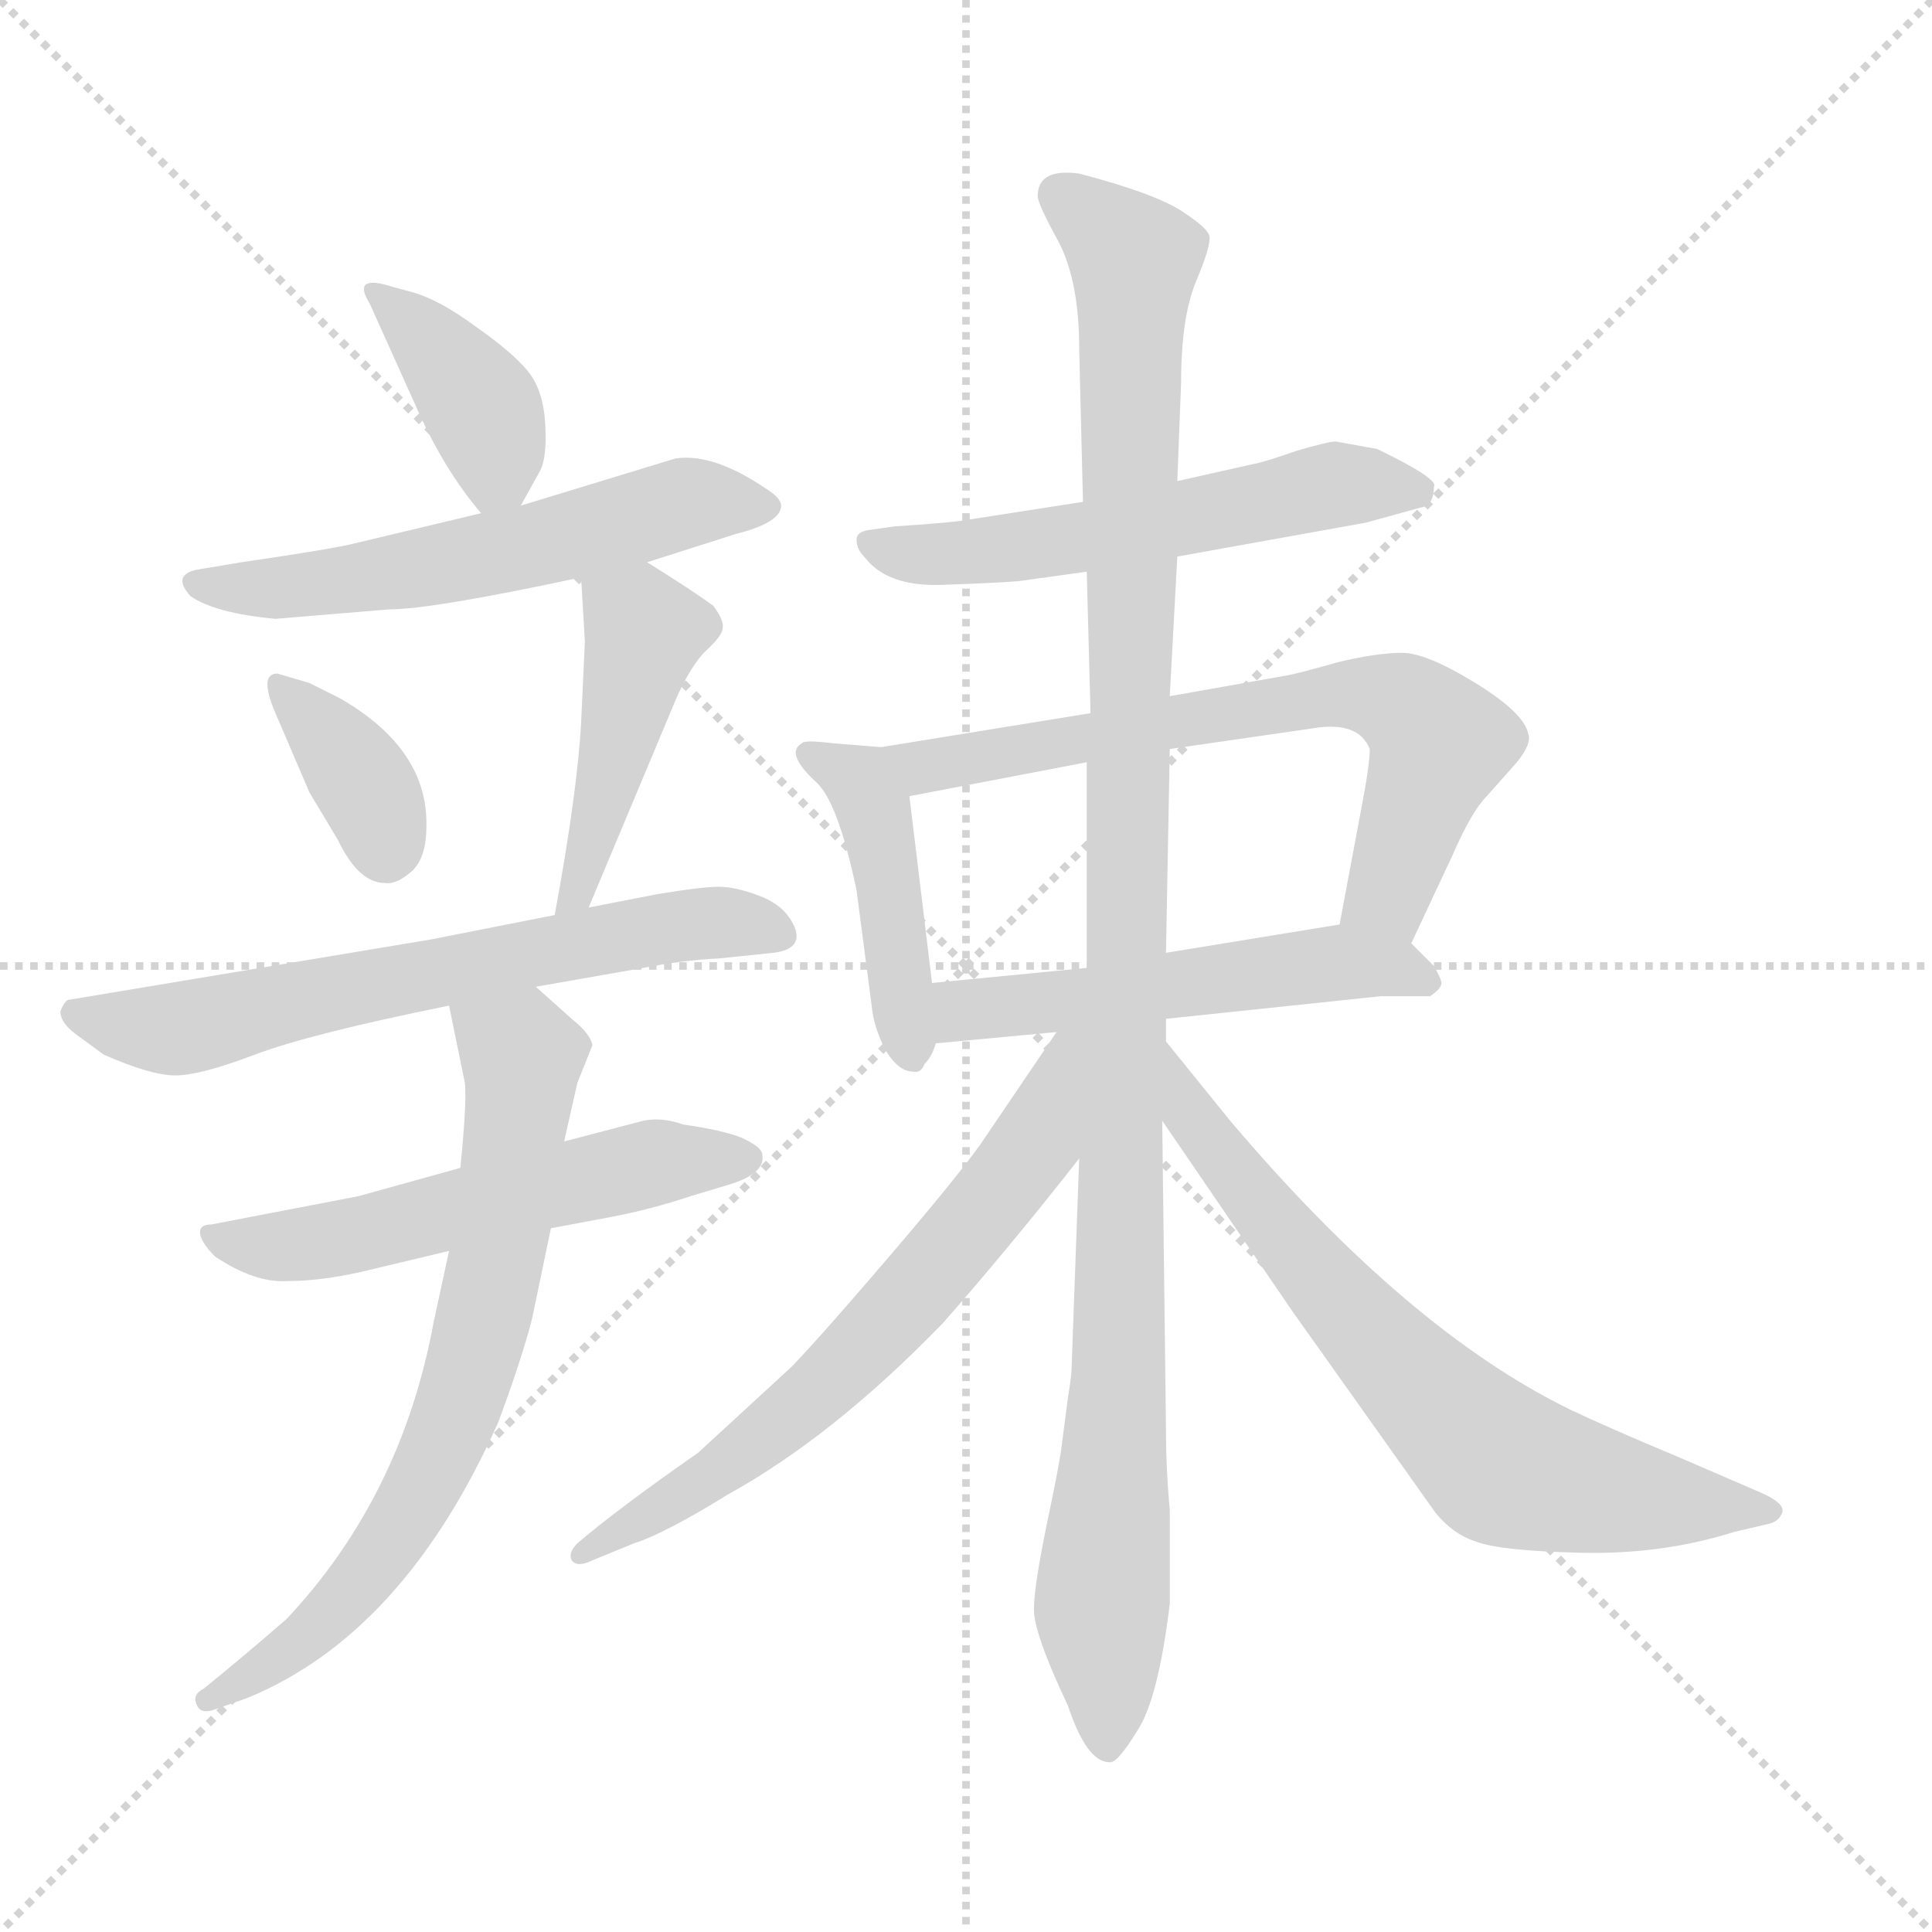 <svg xmlns="http://www.w3.org/2000/svg" version="1.1" viewBox="0 0 1024 1024">
  <g stroke="lightgray" stroke-dasharray="1,1" stroke-width="1" transform="scale(4, 4)">
    <line x1="0" y1="0" x2="256" y2="256" />
    <line x1="256" y1="0" x2="0" y2="256" />
    <line x1="128" y1="0" x2="128" y2="256" />
    <line x1="0" y1="128" x2="256" y2="128" />
  </g>
  <g transform="scale(1.0, -1.0) translate(0.0, -792.00)">
    <style type="text/css">
      
        @keyframes keyframes0 {
          from {
            stroke: blue;
            stroke-dashoffset: 374;
            stroke-width: 128;
          }
          55% {
            animation-timing-function: step-end;
            stroke: blue;
            stroke-dashoffset: 0;
            stroke-width: 128;
          }
          to {
            stroke: black;
            stroke-width: 1024;
          }
        }
        #make-me-a-hanzi-animation-0 {
          animation: keyframes0 0.554s both;
          animation-delay: 0s;
          animation-timing-function: linear;
        }
      
        @keyframes keyframes1 {
          from {
            stroke: blue;
            stroke-dashoffset: 556;
            stroke-width: 128;
          }
          64% {
            animation-timing-function: step-end;
            stroke: blue;
            stroke-dashoffset: 0;
            stroke-width: 128;
          }
          to {
            stroke: black;
            stroke-width: 1024;
          }
        }
        #make-me-a-hanzi-animation-1 {
          animation: keyframes1 0.702s both;
          animation-delay: 0.554s;
          animation-timing-function: linear;
        }
      
        @keyframes keyframes2 {
          from {
            stroke: blue;
            stroke-dashoffset: 359;
            stroke-width: 128;
          }
          54% {
            animation-timing-function: step-end;
            stroke: blue;
            stroke-dashoffset: 0;
            stroke-width: 128;
          }
          to {
            stroke: black;
            stroke-width: 1024;
          }
        }
        #make-me-a-hanzi-animation-2 {
          animation: keyframes2 0.542s both;
          animation-delay: 1.257s;
          animation-timing-function: linear;
        }
      
        @keyframes keyframes3 {
          from {
            stroke: blue;
            stroke-dashoffset: 443;
            stroke-width: 128;
          }
          59% {
            animation-timing-function: step-end;
            stroke: blue;
            stroke-dashoffset: 0;
            stroke-width: 128;
          }
          to {
            stroke: black;
            stroke-width: 1024;
          }
        }
        #make-me-a-hanzi-animation-3 {
          animation: keyframes3 0.611s both;
          animation-delay: 1.799s;
          animation-timing-function: linear;
        }
      
        @keyframes keyframes4 {
          from {
            stroke: blue;
            stroke-dashoffset: 634;
            stroke-width: 128;
          }
          67% {
            animation-timing-function: step-end;
            stroke: blue;
            stroke-dashoffset: 0;
            stroke-width: 128;
          }
          to {
            stroke: black;
            stroke-width: 1024;
          }
        }
        #make-me-a-hanzi-animation-4 {
          animation: keyframes4 0.766s both;
          animation-delay: 2.41s;
          animation-timing-function: linear;
        }
      
        @keyframes keyframes5 {
          from {
            stroke: blue;
            stroke-dashoffset: 543;
            stroke-width: 128;
          }
          64% {
            animation-timing-function: step-end;
            stroke: blue;
            stroke-dashoffset: 0;
            stroke-width: 128;
          }
          to {
            stroke: black;
            stroke-width: 1024;
          }
        }
        #make-me-a-hanzi-animation-5 {
          animation: keyframes5 0.692s both;
          animation-delay: 3.175s;
          animation-timing-function: linear;
        }
      
        @keyframes keyframes6 {
          from {
            stroke: blue;
            stroke-dashoffset: 691;
            stroke-width: 128;
          }
          69% {
            animation-timing-function: step-end;
            stroke: blue;
            stroke-dashoffset: 0;
            stroke-width: 128;
          }
          to {
            stroke: black;
            stroke-width: 1024;
          }
        }
        #make-me-a-hanzi-animation-6 {
          animation: keyframes6 0.812s both;
          animation-delay: 3.867s;
          animation-timing-function: linear;
        }
      
        @keyframes keyframes7 {
          from {
            stroke: blue;
            stroke-dashoffset: 550;
            stroke-width: 128;
          }
          64% {
            animation-timing-function: step-end;
            stroke: blue;
            stroke-dashoffset: 0;
            stroke-width: 128;
          }
          to {
            stroke: black;
            stroke-width: 1024;
          }
        }
        #make-me-a-hanzi-animation-7 {
          animation: keyframes7 0.698s both;
          animation-delay: 4.68s;
          animation-timing-function: linear;
        }
      
        @keyframes keyframes8 {
          from {
            stroke: blue;
            stroke-dashoffset: 436;
            stroke-width: 128;
          }
          59% {
            animation-timing-function: step-end;
            stroke: blue;
            stroke-dashoffset: 0;
            stroke-width: 128;
          }
          to {
            stroke: black;
            stroke-width: 1024;
          }
        }
        #make-me-a-hanzi-animation-8 {
          animation: keyframes8 0.605s both;
          animation-delay: 5.377s;
          animation-timing-function: linear;
        }
      
        @keyframes keyframes9 {
          from {
            stroke: blue;
            stroke-dashoffset: 662;
            stroke-width: 128;
          }
          68% {
            animation-timing-function: step-end;
            stroke: blue;
            stroke-dashoffset: 0;
            stroke-width: 128;
          }
          to {
            stroke: black;
            stroke-width: 1024;
          }
        }
        #make-me-a-hanzi-animation-9 {
          animation: keyframes9 0.789s both;
          animation-delay: 5.982s;
          animation-timing-function: linear;
        }
      
        @keyframes keyframes10 {
          from {
            stroke: blue;
            stroke-dashoffset: 517;
            stroke-width: 128;
          }
          63% {
            animation-timing-function: step-end;
            stroke: blue;
            stroke-dashoffset: 0;
            stroke-width: 128;
          }
          to {
            stroke: black;
            stroke-width: 1024;
          }
        }
        #make-me-a-hanzi-animation-10 {
          animation: keyframes10 0.671s both;
          animation-delay: 6.771s;
          animation-timing-function: linear;
        }
      
        @keyframes keyframes11 {
          from {
            stroke: blue;
            stroke-dashoffset: 1095;
            stroke-width: 128;
          }
          78% {
            animation-timing-function: step-end;
            stroke: blue;
            stroke-dashoffset: 0;
            stroke-width: 128;
          }
          to {
            stroke: black;
            stroke-width: 1024;
          }
        }
        #make-me-a-hanzi-animation-11 {
          animation: keyframes11 1.141s both;
          animation-delay: 7.442s;
          animation-timing-function: linear;
        }
      
        @keyframes keyframes12 {
          from {
            stroke: blue;
            stroke-dashoffset: 640;
            stroke-width: 128;
          }
          68% {
            animation-timing-function: step-end;
            stroke: blue;
            stroke-dashoffset: 0;
            stroke-width: 128;
          }
          to {
            stroke: black;
            stroke-width: 1024;
          }
        }
        #make-me-a-hanzi-animation-12 {
          animation: keyframes12 0.771s both;
          animation-delay: 8.583s;
          animation-timing-function: linear;
        }
      
        @keyframes keyframes13 {
          from {
            stroke: blue;
            stroke-dashoffset: 681;
            stroke-width: 128;
          }
          69% {
            animation-timing-function: step-end;
            stroke: blue;
            stroke-dashoffset: 0;
            stroke-width: 128;
          }
          to {
            stroke: black;
            stroke-width: 1024;
          }
        }
        #make-me-a-hanzi-animation-13 {
          animation: keyframes13 0.804s both;
          animation-delay: 9.354s;
          animation-timing-function: linear;
        }
      
    </style>
    
      <path d="M 276 524 L 286 542 Q 290 549 289 567 Q 288 585 280 595 Q 272 605 252 619 Q 233 633 219 637 L 208 640 Q 186 647 196 631 L 223 571 Q 237 541 255 520 C 266 506 266 506 276 524 Z" fill="lightgray" />
    
      <path d="M 343 494 L 390 509 Q 414 515 414 524 Q 414 528 406 533 Q 378 552 358 549 L 276 524 L 255 520 L 188 504 Q 176 501 128 494 L 104 490 Q 91 487 101 476 Q 114 467 146 464 L 206 469 Q 229 469 308 486 L 343 494 Z" fill="lightgray" />
    
      <path d="M 164 430 L 147 435 Q 137 435 146 414 L 164 372 L 179 347 Q 190 324 204 324 Q 210 323 218 330 Q 226 337 226 354 Q 227 395 180 422 L 164 430 Z" fill="lightgray" />
    
      <path d="M 312 311 L 356 416 Q 364 436 373 446 Q 383 455 383 459 Q 384 463 378 471 Q 367 479 343 494 C 318 510 306 516 308 486 L 310 452 L 308 409 Q 306 372 294 307 C 289 277 300 283 312 311 Z" fill="lightgray" />
    
      <path d="M 284 269 L 341 279 Q 361 283 381 284 L 410 287 Q 426 289 421 301 Q 416 312 403 317 Q 390 322 381 322 Q 372 322 348 318 L 312 311 L 294 307 L 228 294 L 36 262 Q 34 261 32 256 Q 32 250 40 244 L 55 233 Q 80 222 93 222 Q 106 222 135 233 Q 164 244 238 259 L 284 269 Z" fill="lightgray" />
    
      <path d="M 341 198 L 299 187 L 244 173 L 190 158 L 112 143 Q 106 143 106 139 Q 106 134 114 126 Q 135 112 152 113 Q 170 113 192 118 L 238 129 L 292 141 L 324 147 Q 345 151 366 158 L 386 164 Q 406 170 404 180 Q 404 184 393 189 Q 383 193 362 196 Q 351 200 341 198 Z" fill="lightgray" />
    
      <path d="M 299 187 L 306 218 L 314 238 Q 313 244 303 252 L 284 269 C 262 289 232 288 238 259 L 246 220 Q 248 213 244 173 L 238 129 L 230 92 Q 213 -1 152 -66 Q 129 -86 108 -103 Q 102 -106 104 -111 Q 106 -117 114 -114 L 131 -108 Q 214 -74 264 38 Q 276 70 282 93 L 292 141 L 299 187 Z" fill="lightgray" />
    
      <path d="M 624 497 L 724 515 L 753 523 Q 760 524 760 534 Q 763 538 730 554 L 708 558 Q 704 558 687 553 Q 670 547 664 546 L 624 537 L 574 526 L 516 517 Q 506 515 474 513 L 460 511 Q 454 510 454 506 Q 454 501 458 497 Q 470 481 499 482 Q 528 483 540 484 L 576 489 L 624 497 Z" fill="lightgray" />
    
      <path d="M 467 396 L 442 398 Q 426 400 425 398 Q 416 393 432 378 Q 444 368 454 320 L 462 259 Q 463 248 469 236 Q 476 224 484 224 Q 488 223 490 228 Q 494 232 496 239 L 494 271 L 482 370 C 479 395 479 395 467 396 Z" fill="lightgray" />
    
      <path d="M 748 292 L 770 339 Q 780 362 788 370 L 804 388 Q 812 398 810 403 Q 808 414 782 430 Q 756 446 743 446 Q 730 446 709 441 Q 688 435 682 434 L 620 423 L 578 414 L 467 396 C 437 391 453 364 482 370 L 576 388 L 620 395 L 696 406 Q 720 410 726 395 Q 726 387 722 366 L 710 302 C 704 273 735 265 748 292 Z" fill="lightgray" />
    
      <path d="M 496 239 L 560 245 L 618 252 L 732 264 L 758 264 Q 764 268 764 271 Q 764 273 760 280 L 748 292 C 734 306 734 306 710 302 L 618 287 L 576 279 L 494 271 C 464 268 466 236 496 239 Z" fill="lightgray" />
    
      <path d="M 572 178 L 568 68 Q 568 63 566 51 L 563 28 Q 562 18 555 -15 Q 548 -49 548 -61 Q 548 -74 566 -112 Q 576 -142 588 -142 Q 592 -143 603 -125 Q 614 -108 620 -58 L 620 -8 Q 618 13 618 34 L 616 198 L 618 240 L 618 252 L 618 287 L 620 395 L 620 423 L 624 497 L 624 537 L 626 589 Q 626 624 634 643 Q 642 662 641 667 Q 640 671 628 679 Q 614 689 572 700 Q 550 703 550 688 Q 550 684 561 664 Q 572 643 572 607 L 574 526 L 576 489 L 578 414 L 576 388 L 576 279 L 572 178 Z" fill="lightgray" />
    
      <path d="M 560 245 L 520 186 Q 508 169 473 128 Q 438 87 420 68 L 370 22 Q 327 -8 306 -26 Q 301 -31 303 -35 Q 306 -39 314 -35 L 336 -26 Q 352 -21 386 0 Q 442 31 500 91 Q 536 132 572 178 C 632 254 577 270 560 245 Z" fill="lightgray" />
    
      <path d="M 616 198 L 685 97 L 761 -10 Q 770 -21 782 -25 Q 795 -30 838 -31 Q 881 -32 919 -20 L 936 -16 Q 942 -15 944 -11 Q 946 -8 943 -5 Q 940 -2 933 1 L 889 20 Q 853 35 832 45 Q 746 87 652 198 L 618 240 C 599 263 599 223 616 198 Z" fill="lightgray" />
    
    
      <clipPath id="make-me-a-hanzi-clip-0">
        <path d="M 276 524 L 286 542 Q 290 549 289 567 Q 288 585 280 595 Q 272 605 252 619 Q 233 633 219 637 L 208 640 Q 186 647 196 631 L 223 571 Q 237 541 255 520 C 266 506 266 506 276 524 Z" />
      </clipPath>
      <path clip-path="url(#make-me-a-hanzi-clip-0)" d="M 207 629 L 256 575 L 263 549 L 258 532" fill="none" id="make-me-a-hanzi-animation-0" stroke-dasharray="246 492" stroke-linecap="round" />
    
      <clipPath id="make-me-a-hanzi-clip-1">
        <path d="M 343 494 L 390 509 Q 414 515 414 524 Q 414 528 406 533 Q 378 552 358 549 L 276 524 L 255 520 L 188 504 Q 176 501 128 494 L 104 490 Q 91 487 101 476 Q 114 467 146 464 L 206 469 Q 229 469 308 486 L 343 494 Z" />
      </clipPath>
      <path clip-path="url(#make-me-a-hanzi-clip-1)" d="M 110 481 L 197 486 L 358 524 L 405 524" fill="none" id="make-me-a-hanzi-animation-1" stroke-dasharray="428 856" stroke-linecap="round" />
    
      <clipPath id="make-me-a-hanzi-clip-2">
        <path d="M 164 430 L 147 435 Q 137 435 146 414 L 164 372 L 179 347 Q 190 324 204 324 Q 210 323 218 330 Q 226 337 226 354 Q 227 395 180 422 L 164 430 Z" />
      </clipPath>
      <path clip-path="url(#make-me-a-hanzi-clip-2)" d="M 149 427 L 195 373 L 204 342" fill="none" id="make-me-a-hanzi-animation-2" stroke-dasharray="231 462" stroke-linecap="round" />
    
      <clipPath id="make-me-a-hanzi-clip-3">
        <path d="M 312 311 L 356 416 Q 364 436 373 446 Q 383 455 383 459 Q 384 463 378 471 Q 367 479 343 494 C 318 510 306 516 308 486 L 310 452 L 308 409 Q 306 372 294 307 C 289 277 300 283 312 311 Z" />
      </clipPath>
      <path clip-path="url(#make-me-a-hanzi-clip-3)" d="M 315 481 L 341 457 L 311 335 L 306 319 L 297 316" fill="none" id="make-me-a-hanzi-animation-3" stroke-dasharray="315 630" stroke-linecap="round" />
    
      <clipPath id="make-me-a-hanzi-clip-4">
        <path d="M 284 269 L 341 279 Q 361 283 381 284 L 410 287 Q 426 289 421 301 Q 416 312 403 317 Q 390 322 381 322 Q 372 322 348 318 L 312 311 L 294 307 L 228 294 L 36 262 Q 34 261 32 256 Q 32 250 40 244 L 55 233 Q 80 222 93 222 Q 106 222 135 233 Q 164 244 238 259 L 284 269 Z" />
      </clipPath>
      <path clip-path="url(#make-me-a-hanzi-clip-4)" d="M 42 254 L 70 247 L 104 248 L 358 301 L 392 303 L 412 296" fill="none" id="make-me-a-hanzi-animation-4" stroke-dasharray="506 1012" stroke-linecap="round" />
    
      <clipPath id="make-me-a-hanzi-clip-5">
        <path d="M 341 198 L 299 187 L 244 173 L 190 158 L 112 143 Q 106 143 106 139 Q 106 134 114 126 Q 135 112 152 113 Q 170 113 192 118 L 238 129 L 292 141 L 324 147 Q 345 151 366 158 L 386 164 Q 406 170 404 180 Q 404 184 393 189 Q 383 193 362 196 Q 351 200 341 198 Z" />
      </clipPath>
      <path clip-path="url(#make-me-a-hanzi-clip-5)" d="M 113 135 L 148 131 L 195 138 L 347 176 L 394 179" fill="none" id="make-me-a-hanzi-animation-5" stroke-dasharray="415 830" stroke-linecap="round" />
    
      <clipPath id="make-me-a-hanzi-clip-6">
        <path d="M 299 187 L 306 218 L 314 238 Q 313 244 303 252 L 284 269 C 262 289 232 288 238 259 L 246 220 Q 248 213 244 173 L 238 129 L 230 92 Q 213 -1 152 -66 Q 129 -86 108 -103 Q 102 -106 104 -111 Q 106 -117 114 -114 L 131 -108 Q 214 -74 264 38 Q 276 70 282 93 L 292 141 L 299 187 Z" />
      </clipPath>
      <path clip-path="url(#make-me-a-hanzi-clip-6)" d="M 247 254 L 276 232 L 276 217 L 264 128 L 241 39 L 219 -6 L 185 -54 L 155 -81 L 110 -109" fill="none" id="make-me-a-hanzi-animation-6" stroke-dasharray="563 1126" stroke-linecap="round" />
    
      <clipPath id="make-me-a-hanzi-clip-7">
        <path d="M 624 497 L 724 515 L 753 523 Q 760 524 760 534 Q 763 538 730 554 L 708 558 Q 704 558 687 553 Q 670 547 664 546 L 624 537 L 574 526 L 516 517 Q 506 515 474 513 L 460 511 Q 454 510 454 506 Q 454 501 458 497 Q 470 481 499 482 Q 528 483 540 484 L 576 489 L 624 497 Z" />
      </clipPath>
      <path clip-path="url(#make-me-a-hanzi-clip-7)" d="M 461 504 L 507 498 L 708 535 L 751 532" fill="none" id="make-me-a-hanzi-animation-7" stroke-dasharray="422 844" stroke-linecap="round" />
    
      <clipPath id="make-me-a-hanzi-clip-8">
        <path d="M 467 396 L 442 398 Q 426 400 425 398 Q 416 393 432 378 Q 444 368 454 320 L 462 259 Q 463 248 469 236 Q 476 224 484 224 Q 488 223 490 228 Q 494 232 496 239 L 494 271 L 482 370 C 479 395 479 395 467 396 Z" />
      </clipPath>
      <path clip-path="url(#make-me-a-hanzi-clip-8)" d="M 429 392 L 456 378 L 462 367 L 483 232" fill="none" id="make-me-a-hanzi-animation-8" stroke-dasharray="308 616" stroke-linecap="round" />
    
      <clipPath id="make-me-a-hanzi-clip-9">
        <path d="M 748 292 L 770 339 Q 780 362 788 370 L 804 388 Q 812 398 810 403 Q 808 414 782 430 Q 756 446 743 446 Q 730 446 709 441 Q 688 435 682 434 L 620 423 L 578 414 L 467 396 C 437 391 453 364 482 370 L 576 388 L 620 395 L 696 406 Q 720 410 726 395 Q 726 387 722 366 L 710 302 C 704 273 735 265 748 292 Z" />
      </clipPath>
      <path clip-path="url(#make-me-a-hanzi-clip-9)" d="M 475 392 L 490 386 L 719 424 L 743 418 L 763 398 L 734 317 L 718 307" fill="none" id="make-me-a-hanzi-animation-9" stroke-dasharray="534 1068" stroke-linecap="round" />
    
      <clipPath id="make-me-a-hanzi-clip-10">
        <path d="M 496 239 L 560 245 L 618 252 L 732 264 L 758 264 Q 764 268 764 271 Q 764 273 760 280 L 748 292 C 734 306 734 306 710 302 L 618 287 L 576 279 L 494 271 C 464 268 466 236 496 239 Z" />
      </clipPath>
      <path clip-path="url(#make-me-a-hanzi-clip-10)" d="M 502 245 L 510 256 L 705 282 L 755 272" fill="none" id="make-me-a-hanzi-animation-10" stroke-dasharray="389 778" stroke-linecap="round" />
    
      <clipPath id="make-me-a-hanzi-clip-11">
        <path d="M 572 178 L 568 68 Q 568 63 566 51 L 563 28 Q 562 18 555 -15 Q 548 -49 548 -61 Q 548 -74 566 -112 Q 576 -142 588 -142 Q 592 -143 603 -125 Q 614 -108 620 -58 L 620 -8 Q 618 13 618 34 L 616 198 L 618 240 L 618 252 L 618 287 L 620 395 L 620 423 L 624 497 L 624 537 L 626 589 Q 626 624 634 643 Q 642 662 641 667 Q 640 671 628 679 Q 614 689 572 700 Q 550 703 550 688 Q 550 684 561 664 Q 572 643 572 607 L 574 526 L 576 489 L 578 414 L 576 388 L 576 279 L 572 178 Z" />
      </clipPath>
      <path clip-path="url(#make-me-a-hanzi-clip-11)" d="M 563 688 L 601 654 L 593 56 L 584 -48 L 587 -134" fill="none" id="make-me-a-hanzi-animation-11" stroke-dasharray="967 1934" stroke-linecap="round" />
    
      <clipPath id="make-me-a-hanzi-clip-12">
        <path d="M 560 245 L 520 186 Q 508 169 473 128 Q 438 87 420 68 L 370 22 Q 327 -8 306 -26 Q 301 -31 303 -35 Q 306 -39 314 -35 L 336 -26 Q 352 -21 386 0 Q 442 31 500 91 Q 536 132 572 178 C 632 254 577 270 560 245 Z" />
      </clipPath>
      <path clip-path="url(#make-me-a-hanzi-clip-12)" d="M 568 240 L 549 186 L 479 100 L 395 23 L 309 -32" fill="none" id="make-me-a-hanzi-animation-12" stroke-dasharray="512 1024" stroke-linecap="round" />
    
      <clipPath id="make-me-a-hanzi-clip-13">
        <path d="M 616 198 L 685 97 L 761 -10 Q 770 -21 782 -25 Q 795 -30 838 -31 Q 881 -32 919 -20 L 936 -16 Q 942 -15 944 -11 Q 946 -8 943 -5 Q 940 -2 933 1 L 889 20 Q 853 35 832 45 Q 746 87 652 198 L 618 240 C 599 263 599 223 616 198 Z" />
      </clipPath>
      <path clip-path="url(#make-me-a-hanzi-clip-13)" d="M 620 233 L 640 187 L 698 115 L 790 20 L 845 2 L 937 -9" fill="none" id="make-me-a-hanzi-animation-13" stroke-dasharray="553 1106" stroke-linecap="round" />
    
  </g>
</svg>